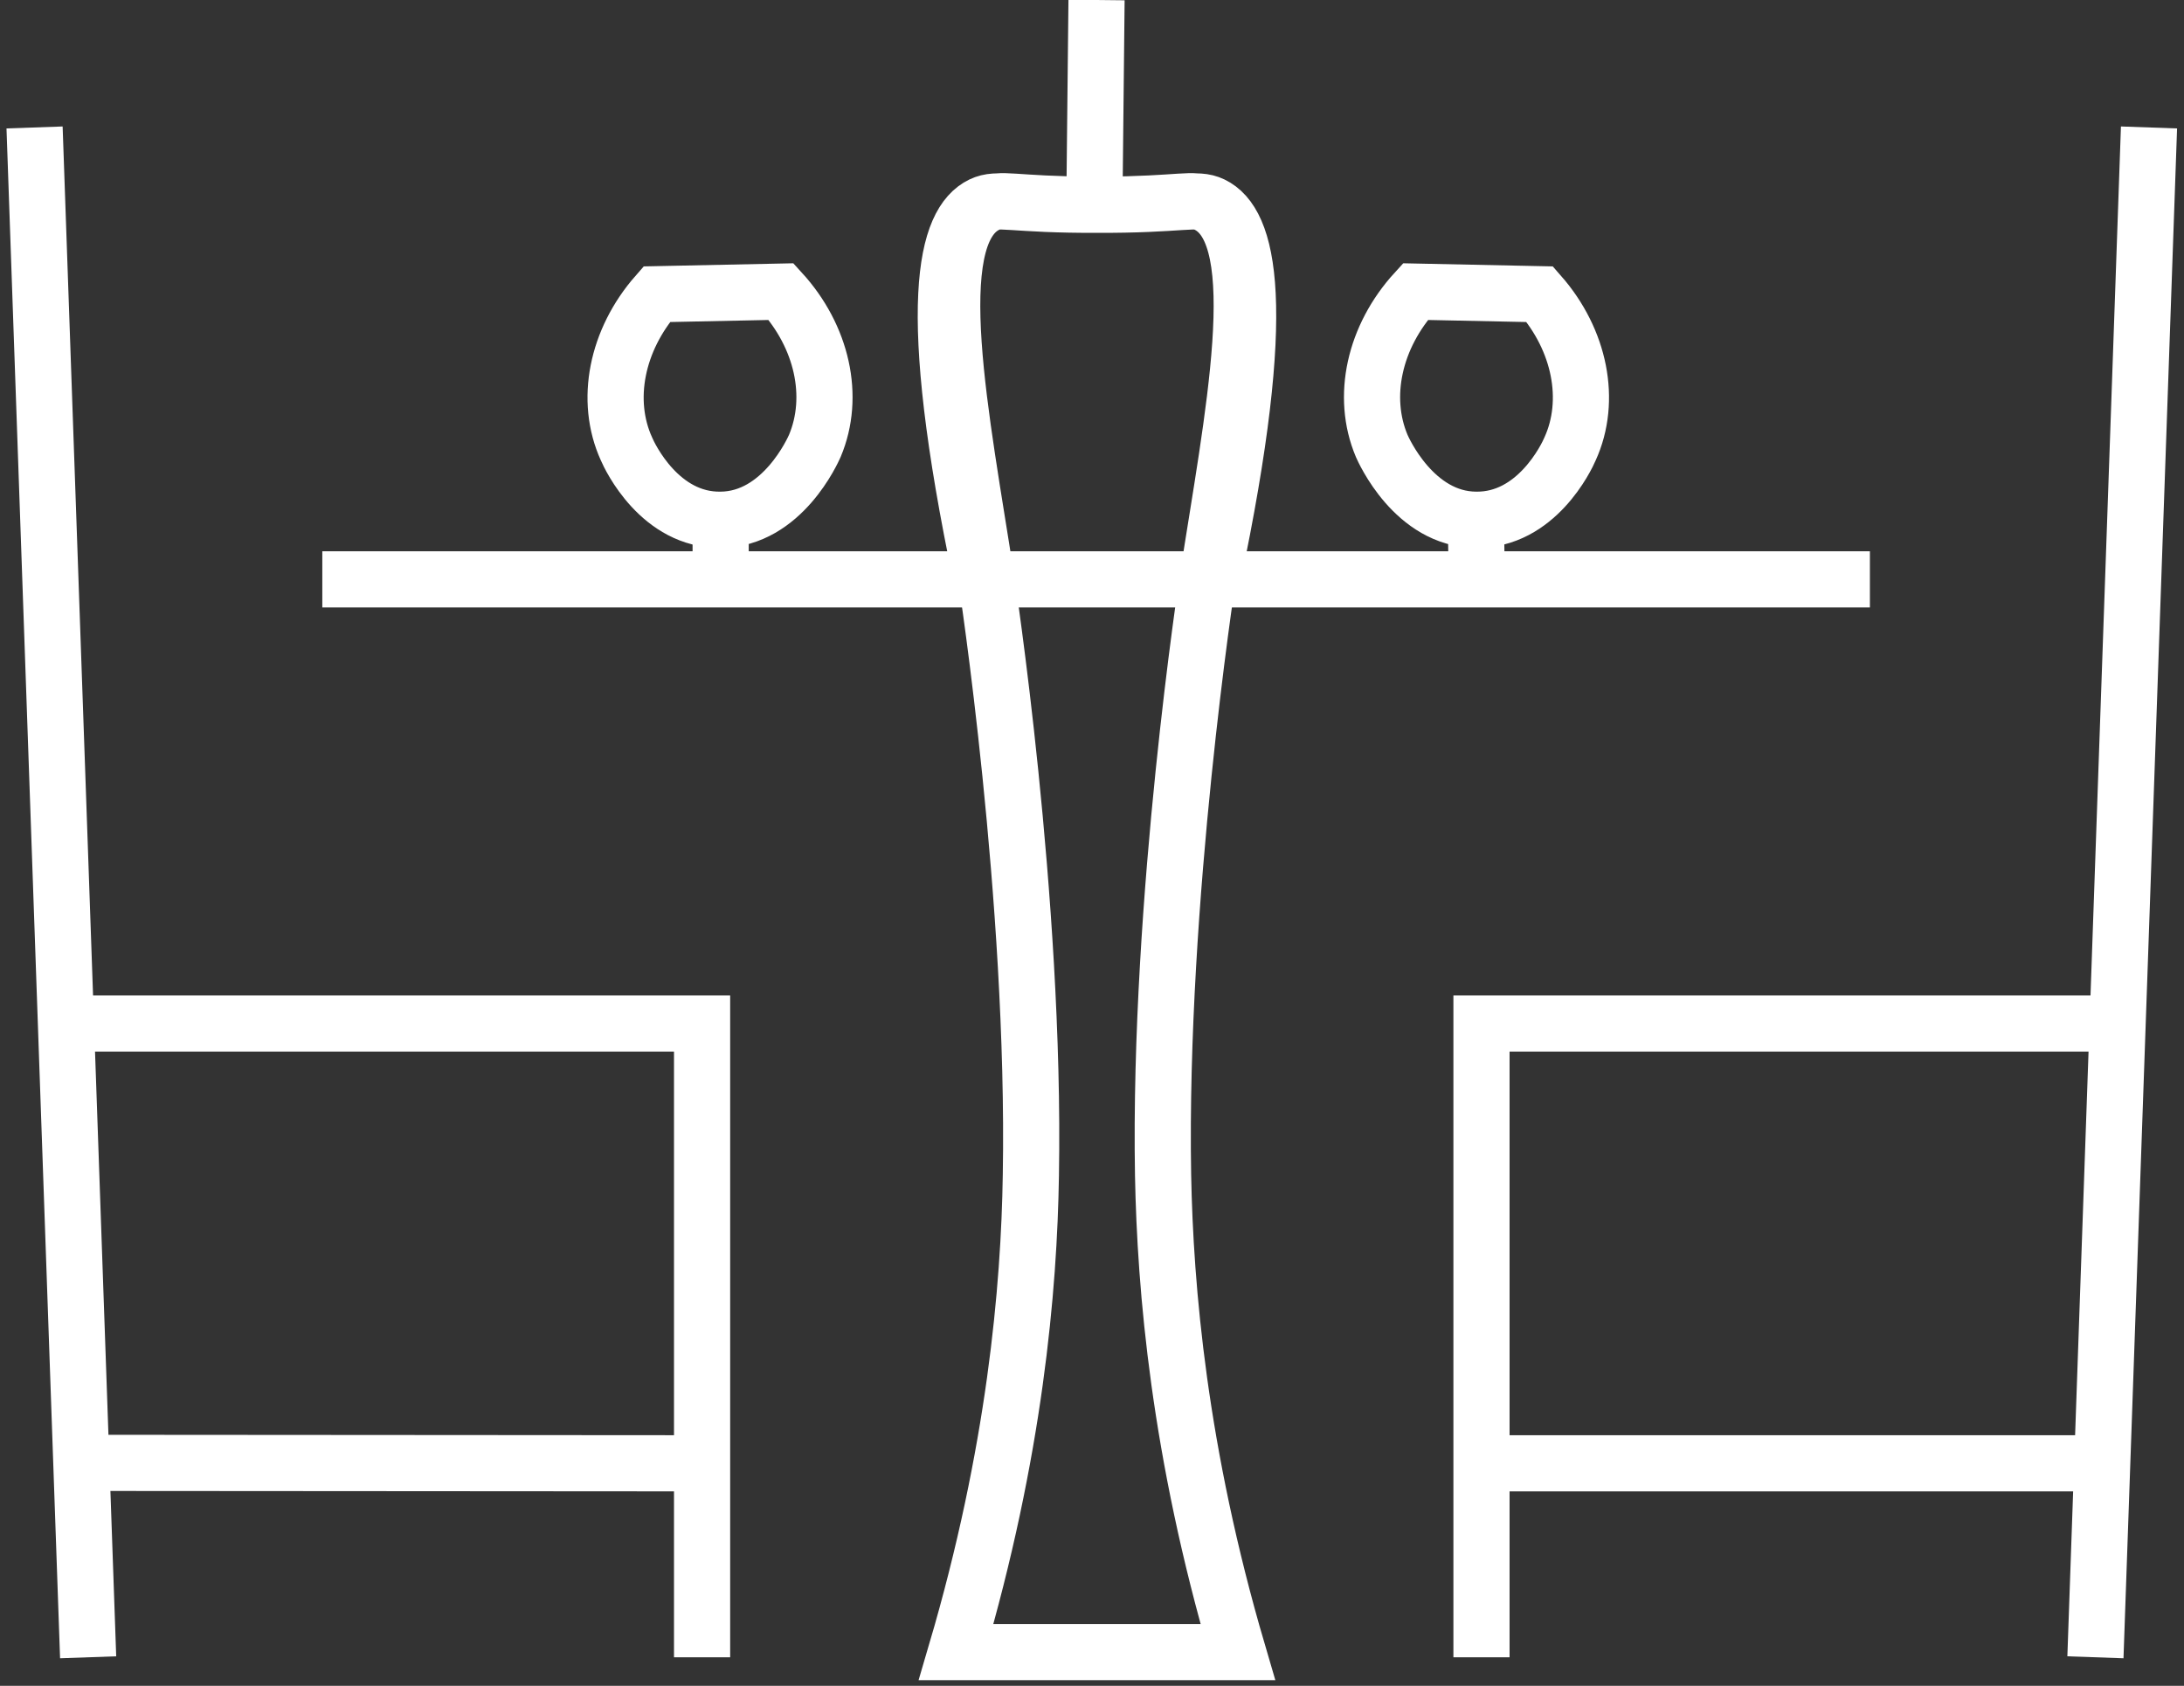 <?xml version="1.0" encoding="utf-8"?>
<!-- Generator: Adobe Illustrator 21.0.0, SVG Export Plug-In . SVG Version: 6.00 Build 0)  -->
<svg version="1.1" id="Слой_1" xmlns="http://www.w3.org/2000/svg" xmlns:xlink="http://www.w3.org/1999/xlink" x="0px" y="0px"
	 viewBox="0 0 505.5 390.2" style="enable-background:new 0 0 505.5 390.2;" xml:space="preserve">
<rect x="0" y="0" width="505.5" height="390.2" fill="#333333" stroke="none"/>
<style type="text/css">
	.st0{fill:none;stroke:#fff;stroke-width:13;stroke-miterlimit:10;}
	.st1{fill:none;}
</style>
<g>
	<line class="st0" x1="8" y1="29.5" x2="20.4" y2="383.6"/>
	<polyline class="st0" points="15.3,236.9 162.5,236.9 162.5,338.7 162.5,383.6 	"/>
</g>
<line class="st0" x1="18.8" y1="338.6" x2="162.5" y2="338.7"/>
<g>
	<line class="st0" x1="497.4" y1="29.5" x2="485" y2="383.6"/>
	<polyline class="st0" points="490.2,236.9 342.9,236.9 342.9,338.7 342.9,383.6 	"/>
</g>
<line class="st0" x1="74.6" y1="134.1" x2="432.8" y2="134.1"/>
<line class="st0" x1="253.8" y1="0" x2="253.3" y2="47.5"/>
<path class="st0" d="M280.6,134.1c13.5-64,8.3-82.7,0-86.7c-3.8-1.8-6.8,0.1-27.3,0c-19.5-0.1-21.5-1.8-25,0
	c-14.5,7.3-5.7,49.7,0,86.7c0,0,11.4,74.1,10.3,137.9c-0.4,26.2-3.7,64.2-17.3,110.4h65.2c-13.6-46.3-16.8-84.2-17.3-110.4
	c-1.1-63.8,10.3-137.9,10.3-137.9c5.7-37,14.5-79.4,0-86.7c-3.5-1.8-5.5-0.1-25,0c-20.4,0.1-23.5-1.8-27.3,0
	c-8.3,4-13.5,22.7,0,86.7"/>
<path class="st1" d="M286,383.2"/>
<path class="st0" d="M180.8,67.5c9.5,10.4,12.6,24.3,7.8,35.7c-0.4,0.9-7.5,17-21.8,17.1c-14,0.2-21-14.5-21.8-16.4
	c-5.1-11.2-2.3-25.2,7-35.8L180.8,67.5z"/>
<path class="st0" d="M327.6,67.5c-9.5,10.4-12.6,24.3-7.8,35.7c0.4,0.9,7.5,17,21.8,17.1c14,0.2,21-14.5,21.8-16.4
	c5.1-11.2,2.3-25.2-7-35.8L327.6,67.5z"/>
<line class="st0" x1="166.8" y1="120.3" x2="166.8" y2="134.1"/>
<line class="st0" x1="341.6" y1="120.3" x2="341.8" y2="134.1"/>
<line class="st0" x1="346.7" y1="338.7" x2="490.4" y2="338.7"/>
</svg>
